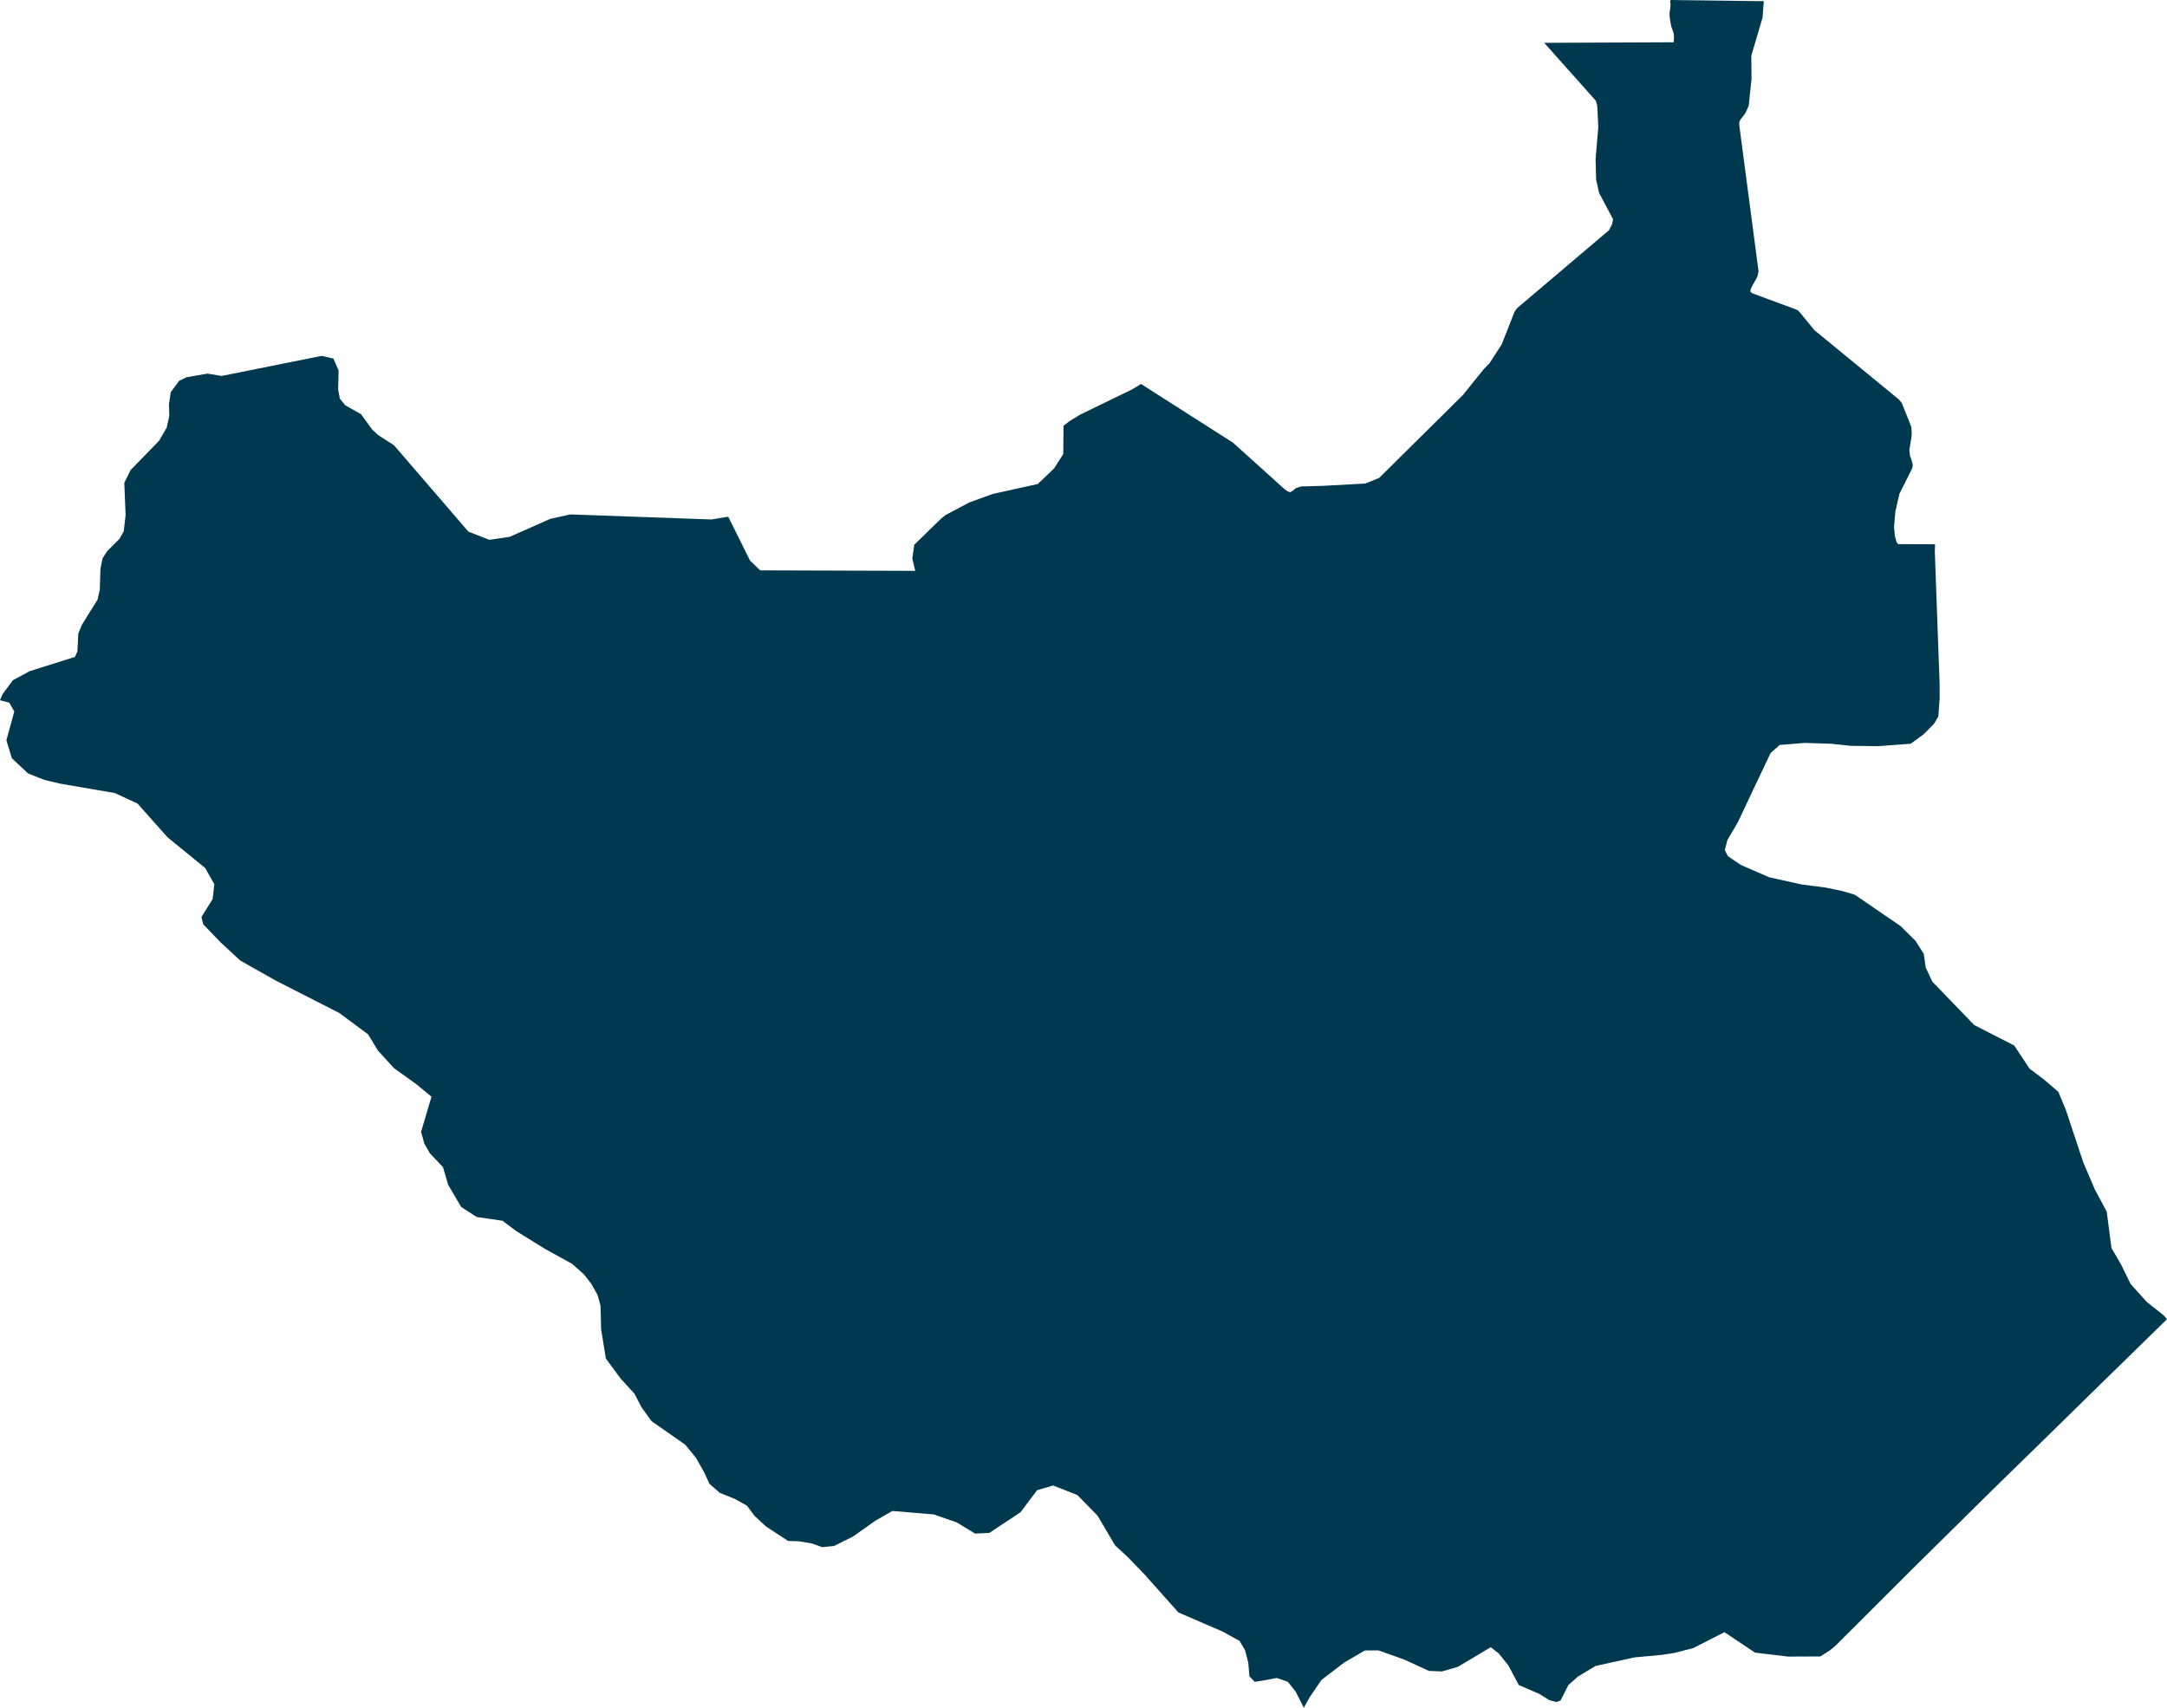 <svg xmlns="http://www.w3.org/2000/svg" xmlns:ev="http://www.w3.org/2001/xml-events" xmlns:xlink="http://www.w3.org/1999/xlink" baseProfile="full" height="24.602" version="1.1" viewBox="543.469 428.331 31.211 24.602" width="31.211" fill="#00394f">
	<defs/>
	<path class="land" d="M 571.006,435.087 L 570.825,435.448 L 570.767,435.705 L 570.749,435.921 L 570.76,436.046 L 570.78,436.126 L 570.789,436.145 L 570.797,436.158 L 570.805,436.167 L 570.814,436.17 L 571.336,436.172 L 571.339,436.172 L 571.339,436.172 L 571.336,436.287 L 571.357,436.859 L 571.375,437.359 L 571.405,438.176 L 571.406,438.389 L 571.386,438.654 L 571.324,438.759 L 571.176,438.909 L 570.989,439.046 L 570.517,439.081 L 570.123,439.076 L 569.844,439.046 L 569.462,439.034 L 569.103,439.063 L 568.971,439.179 L 568.777,439.588 L 568.497,440.181 L 568.349,440.432 L 568.311,440.578 L 568.355,440.665 L 568.54,440.791 L 568.948,440.969 L 569.415,441.073 L 569.763,441.118 L 570.0,441.167 L 570.183,441.221 L 570.846,441.675 L 571.058,441.886 L 571.177,442.073 L 571.205,442.272 L 571.3,442.473 L 571.683,442.87 L 571.904,443.099 L 572.479,443.393 L 572.7,443.726 L 572.913,443.887 L 573.115,444.061 L 573.223,444.32 L 573.472,445.071 L 573.64,445.465 L 573.812,445.787 L 573.88,446.31 L 574.016,446.544 L 574.156,446.829 L 574.388,447.087 L 574.635,447.283 L 574.68,447.336 L 574.164,447.841 L 573.585,448.407 L 572.916,449.063 L 572.187,449.775 L 571.616,450.339 L 571.053,450.895 L 570.395,451.552 L 569.909,452.037 L 569.828,452.105 L 569.687,452.195 L 569.224,452.197 L 568.746,452.14 L 568.306,451.845 L 567.859,452.074 L 567.576,452.146 L 567.407,452.172 L 567.008,452.209 L 566.449,452.332 L 566.196,452.485 L 566.059,452.606 L 565.946,452.829 L 565.889,452.852 L 565.786,452.826 L 565.643,452.736 L 565.344,452.607 L 565.193,452.323 L 565.055,452.152 L 564.94,452.062 L 564.466,452.345 L 564.236,452.411 L 564.048,452.403 L 563.704,452.244 L 563.324,452.108 L 563.128,452.109 L 562.835,452.279 L 562.502,452.533 L 562.331,452.784 L 562.248,452.933 L 562.187,452.814 L 562.131,452.703 L 562.019,452.561 L 561.858,452.505 L 561.712,452.533 L 561.541,452.561 L 561.464,452.48 L 561.448,452.285 L 561.401,452.105 L 561.321,451.97 L 561.075,451.835 L 560.441,451.561 L 559.954,451.014 L 559.709,450.76 L 559.53,450.596 L 559.276,450.166 L 558.987,449.87 L 558.637,449.732 L 558.406,449.8 L 558.168,450.117 L 557.719,450.415 L 557.513,450.425 L 557.249,450.264 L 556.917,450.149 L 556.322,450.099 L 556.076,450.24 L 555.754,450.468 L 555.481,450.604 L 555.312,450.62 L 555.154,450.565 L 554.975,450.536 L 554.82,450.531 L 554.502,450.323 L 554.337,450.17 L 554.227,450.023 L 554.047,449.923 L 553.837,449.839 L 553.687,449.708 L 553.612,449.544 L 553.493,449.334 L 553.339,449.145 L 552.853,448.805 L 552.708,448.604 L 552.606,448.408 L 552.408,448.192 L 552.195,447.903 L 552.127,447.48 L 552.118,447.139 L 552.073,446.981 L 551.983,446.823 L 551.878,446.689 L 551.709,446.539 L 551.313,446.32 L 550.903,446.066 L 550.707,445.918 L 550.334,445.864 L 550.111,445.719 L 549.924,445.4 L 549.849,445.145 L 549.66,444.946 L 549.579,444.802 L 549.534,444.636 L 549.684,444.131 L 549.467,443.952 L 549.144,443.72 L 548.912,443.466 L 548.771,443.233 L 548.356,442.925 L 547.452,442.464 L 546.93,442.17 L 546.645,441.906 L 546.396,441.647 L 546.371,441.541 L 546.532,441.283 L 546.556,441.07 L 546.424,440.836 L 545.882,440.394 L 545.45,439.908 L 545.123,439.756 L 544.335,439.621 L 544.109,439.567 L 543.873,439.474 L 543.64,439.255 L 543.561,438.996 L 543.675,438.581 L 543.602,438.454 L 543.469,438.419 L 543.469,438.419 L 543.505,438.333 L 543.654,438.131 L 543.897,438.0 L 544.548,437.795 L 544.584,437.716 L 544.597,437.457 L 544.65,437.33 L 544.874,436.97 L 544.906,436.827 L 544.916,436.521 L 544.946,436.376 L 545.011,436.273 L 545.189,436.095 L 545.251,435.986 L 545.278,435.751 L 545.259,435.287 L 545.35,435.103 L 545.76,434.681 L 545.87,434.492 L 545.907,434.323 L 545.903,434.151 L 545.928,433.981 L 546.05,433.817 L 546.154,433.766 L 546.456,433.714 L 546.662,433.747 L 548.102,433.458 L 548.271,433.497 L 548.346,433.668 L 548.339,433.942 L 548.364,434.075 L 548.441,434.169 L 548.67,434.299 L 548.828,434.517 L 548.913,434.597 L 549.144,434.746 L 550.215,435.99 L 550.517,436.108 L 550.81,436.065 L 551.392,435.807 L 551.683,435.742 L 553.719,435.815 L 553.947,435.776 L 553.961,435.782 L 554.271,436.406 L 554.418,436.548 L 556.651,436.555 L 556.609,436.377 L 556.637,436.179 L 556.898,435.924 L 557.03,435.797 L 557.03,435.798 L 557.086,435.752 L 557.431,435.569 L 557.768,435.447 L 558.416,435.304 L 558.652,435.078 L 558.783,434.872 L 558.787,434.465 L 558.873,434.398 L 559.027,434.304 L 559.776,433.94 L 559.903,433.863 L 561.227,434.708 L 561.969,435.377 L 562.014,435.41 L 562.053,435.422 L 562.092,435.399 L 562.125,435.368 L 562.179,435.348 L 562.215,435.339 L 562.533,435.33 L 563.134,435.297 L 563.332,435.217 L 564.539,434.022 L 564.846,433.641 L 564.923,433.563 L 565.098,433.292 L 565.282,432.824 L 565.319,432.771 L 566.642,431.649 L 566.688,431.56 L 566.701,431.489 L 566.501,431.111 L 566.458,430.919 L 566.45,430.623 L 566.489,430.163 L 566.475,429.872 L 566.47,429.838 L 566.457,429.793 L 566.448,429.776 L 565.71,428.948 L 567.575,428.94 L 567.579,428.871 L 567.577,428.835 L 567.572,428.802 L 567.537,428.703 L 567.516,428.57 L 567.515,428.534 L 567.518,428.497 L 567.528,428.429 L 567.529,428.392 L 567.527,428.374 L 567.524,428.358 L 567.525,428.343 L 567.533,428.331 L 568.873,428.348 L 568.855,428.583 L 568.693,429.134 L 568.696,429.464 L 568.657,429.842 L 568.648,429.872 L 568.611,429.954 L 568.579,430.0 L 568.542,430.045 L 568.532,430.062 L 568.52,430.09 L 568.519,430.131 L 568.797,432.239 L 568.786,432.292 L 568.776,432.326 L 568.702,432.458 L 568.683,432.501 L 568.679,432.534 L 568.709,432.557 L 569.326,432.785 L 569.356,432.799 L 569.38,432.817 L 569.602,433.088 L 570.817,434.085 L 570.859,434.135 L 570.985,434.448 L 570.999,434.496 L 571.003,434.57 L 571.0,434.628 L 570.969,434.816 L 570.979,434.9 L 571.0,434.956 L 571.017,435.021 L 571.017,435.04 L 571.015,435.057 L 571.006,435.087" id="SS" title="South Sudan"/>
</svg>
